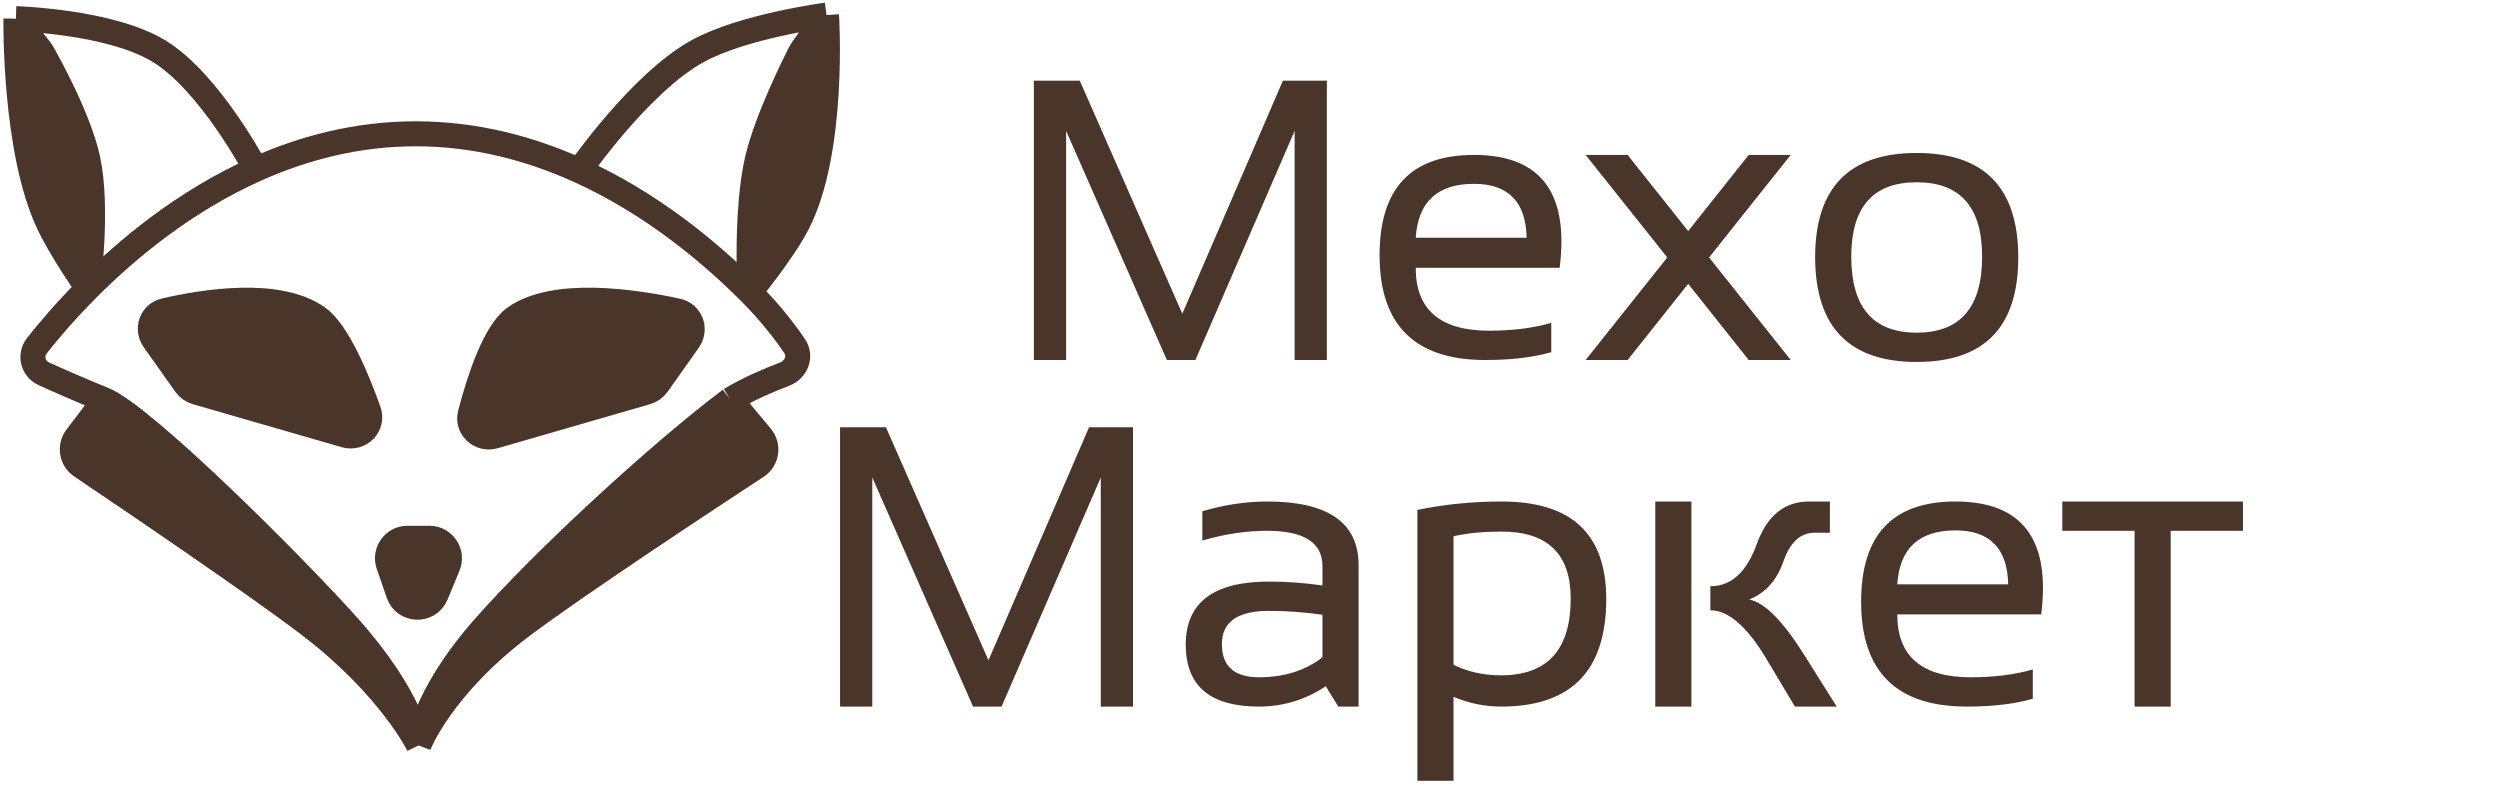 <svg width="250" height="79" viewBox="0 0 250 79" fill="none" xmlns="http://www.w3.org/2000/svg">
<path d="M84.004 70.658V42.728H88.594L98.848 66.029L108.906 42.728H113.301V70.658H110.078V47.748L100.156 70.658H97.305L87.227 47.748V70.658H84.004ZM118.574 64.466C118.574 60.261 121.348 58.158 126.895 58.158C128.678 58.158 130.462 58.288 132.246 58.548V56.615C132.246 54.258 130.404 53.08 126.719 53.08C124.609 53.08 122.448 53.405 120.234 54.056V51.126C122.448 50.475 124.609 50.15 126.719 50.15C132.812 50.15 135.859 52.272 135.859 56.517V70.658H133.828L132.578 68.626C130.534 69.981 128.307 70.658 125.898 70.658C121.016 70.658 118.574 68.594 118.574 64.466ZM126.895 61.087C123.757 61.087 122.188 62.194 122.188 64.408C122.188 66.621 123.424 67.728 125.898 67.728C128.398 67.728 130.514 67.064 132.246 65.736V61.478C130.462 61.218 128.678 61.087 126.895 61.087ZM145.352 66.478C146.771 67.181 148.353 67.533 150.098 67.533C154.746 67.533 157.07 64.974 157.07 59.857C157.07 55.391 154.759 53.158 150.137 53.158C148.314 53.158 146.719 53.314 145.352 53.626V66.478ZM141.738 50.99C144.46 50.43 147.272 50.15 150.176 50.15C157.142 50.15 160.625 53.398 160.625 59.896C160.625 67.07 157.122 70.658 150.117 70.658C148.477 70.658 146.888 70.332 145.352 69.681V78.079H141.738V50.99ZM179.492 70.658L176.621 65.853C174.694 62.637 172.832 61.029 171.035 61.029V58.626C173.118 58.626 174.668 57.214 175.684 54.388C176.712 51.563 178.451 50.15 180.898 50.15H182.988V53.275H181.445C180.039 53.275 179.004 54.232 178.34 56.146C177.676 58.047 176.53 59.316 174.902 59.955C176.439 60.228 178.281 62.077 180.43 65.501L183.672 70.658H179.492ZM169.141 50.15V70.658H165.527V50.15H169.141ZM195.547 50.15C201.38 50.15 204.297 53.034 204.297 58.802C204.297 59.623 204.238 60.501 204.121 61.439H189.727C189.727 65.632 192.174 67.728 197.07 67.728C199.401 67.728 201.471 67.468 203.281 66.947V69.876C201.471 70.397 199.271 70.658 196.68 70.658C189.635 70.658 186.113 67.162 186.113 60.169C186.113 53.49 189.258 50.15 195.547 50.15ZM189.727 58.431H200.82C200.742 54.837 198.984 53.04 195.547 53.04C191.901 53.04 189.961 54.837 189.727 58.431ZM224.297 50.15V53.08H217.07V70.658H213.457V53.08H206.23V50.15H224.297Z" fill="#4A352A"/>
<path d="M103.388 36V8.07H107.978L118.232 31.371L128.29 8.07H132.685V36H129.462V13.09L119.54 36H116.689L106.611 13.09V36H103.388ZM147.392 15.492C153.225 15.492 156.142 18.376 156.142 24.145C156.142 24.965 156.083 25.844 155.966 26.781H141.572C141.572 30.974 144.019 33.07 148.915 33.07C151.246 33.07 153.316 32.81 155.126 32.289V35.219C153.316 35.74 151.116 36 148.525 36C141.48 36 137.958 32.504 137.958 25.512C137.958 18.832 141.103 15.492 147.392 15.492ZM141.572 23.773H152.665C152.587 20.18 150.829 18.383 147.392 18.383C143.746 18.383 141.806 20.18 141.572 23.773ZM162.763 36H158.564L166.728 25.746L158.564 15.492H162.763L168.818 23.109L174.872 15.492H179.072L170.907 25.746L179.072 36H174.872L168.818 28.383L162.763 36ZM181.513 25.746C181.513 18.78 184.898 15.297 191.669 15.297C198.44 15.297 201.825 18.78 201.825 25.746C201.825 32.712 198.44 36.195 191.669 36.195C184.924 36.195 181.539 32.712 181.513 25.746ZM185.126 25.668C185.126 30.733 187.307 33.266 191.669 33.266C196.031 33.266 198.212 30.733 198.212 25.668C198.212 20.707 196.031 18.227 191.669 18.227C187.307 18.227 185.126 20.707 185.126 25.668Z" fill="#4A352A"/>
<path d="M45 55H38L41.621 61L45 55Z" fill="#4A352A"/>
<path d="M2.096 15.768L1.808 1L9.116 14.786L8.184 28.896L2.096 15.768Z" fill="#4A352A"/>
<path d="M81.837 16.501L82.74 1.507L75.374 15.148L75.631 29.534L81.837 16.501Z" fill="#4A352A"/>
<path d="M32.267 30.801C33.539 32.374 36.872 43.656 37.308 43.835L19.593 39.34L14.509 31.391L23.207 29.327L32.267 30.801Z" fill="#4A352A"/>
<path d="M51.65 32.291C50.313 33.845 47.439 43.658 46.981 43.835L65.601 39.395L70.471 32.291L60.792 30.017L51.65 32.291Z" fill="#4A352A"/>
<path d="M10.973 39.547L7.677 45.887L24.527 56.962L40.137 70.993L37.347 65.414L26.95 53.241L10.973 39.547Z" fill="#4A352A"/>
<path d="M75.307 42.454L76.148 46.194L58.38 57.999L42.166 72.515L45.086 66.666L55.971 53.904L72.697 39.547L75.307 42.454Z" fill="#4A352A"/>
<path d="M41.865 74.543C41.865 74.543 41.372 69.952 34.812 62.624C28.926 56.05 14.272 41.546 10.398 39.968M41.865 74.543C41.865 74.543 42.114 69.838 48.506 62.624C54.521 55.835 65.792 45.426 73.036 39.968M41.865 74.543C41.865 74.543 39.034 68.727 31.09 62.624C25.892 58.631 12.895 49.828 8.117 46.61C7.147 45.957 6.941 44.617 7.658 43.693C8.637 42.431 9.879 40.794 10.398 39.968M41.865 74.543C41.865 74.543 44.089 68.714 52.162 62.624C57.465 58.625 70.757 49.86 75.686 46.629C76.687 45.972 76.89 44.593 76.124 43.673C75.188 42.55 73.973 41.092 73.036 39.968M25.583 16.93C30.345 14.798 35.715 13.38 41.577 13.38C47.565 13.38 53.063 14.859 57.934 17.067M25.583 16.93C18.511 20.096 12.782 24.838 8.779 28.851M25.583 16.93C25.583 16.93 20.993 8.207 15.89 5.105C10.998 2.131 1.592 1.867 1.592 1.867M1.592 1.867L4.051 4.995C4.108 5.068 4.158 5.141 4.204 5.222C4.707 6.104 7.885 11.779 8.779 15.899C9.851 20.845 8.779 28.851 8.779 28.851M1.592 1.867C1.592 1.867 1.387 15.03 4.864 22.375C6.127 25.043 8.779 28.851 8.779 28.851M8.779 28.851C6.499 31.136 4.778 33.185 3.689 34.57C2.939 35.523 3.29 36.878 4.393 37.382C5.788 38.02 7.84 38.926 10.398 39.968M57.934 17.067C65.13 20.329 70.958 25.182 74.982 29.211M57.934 17.067C57.934 17.067 64.014 8.263 69.78 5.105C74.358 2.598 82.652 1.507 82.652 1.507M82.652 1.507L80.186 4.994C80.134 5.068 80.089 5.141 80.048 5.222C79.595 6.106 76.708 11.83 75.746 15.899C74.547 20.969 74.982 29.211 74.982 29.211M82.652 1.507C82.652 1.507 83.535 15.05 79.744 22.375C78.251 25.26 74.982 29.211 74.982 29.211M74.982 29.211C77.078 31.309 78.544 33.247 79.466 34.617C80.157 35.644 79.616 36.977 78.458 37.416C76.914 38 74.823 38.885 73.036 39.968M43.595 59.487L44.794 56.592C45.339 55.275 44.371 53.827 42.946 53.827H40.748C39.374 53.827 38.409 55.18 38.857 56.479L39.857 59.374C40.457 61.115 42.891 61.188 43.595 59.487Z" stroke="#4A352A" stroke-width="2.5"/>
<path d="M51.472 31.773C49.455 33.207 47.892 38.056 47.031 41.345C46.653 42.791 47.995 44.033 49.432 43.618L64.669 39.214C65.105 39.088 65.484 38.818 65.746 38.448L68.854 34.058C69.646 32.938 69.095 31.392 67.754 31.099C63.532 30.176 55.465 28.934 51.472 31.773Z" stroke="#4A352A" stroke-width="2.5"/>
<path d="M31.789 31.773C33.751 33.168 35.684 37.795 36.86 41.073C37.392 42.557 36.02 43.954 34.505 43.516L19.62 39.214C19.184 39.088 18.805 38.818 18.543 38.448L15.398 34.005C14.616 32.901 15.139 31.378 16.457 31.071C20.413 30.151 27.837 28.963 31.789 31.773Z" stroke="#4A352A" stroke-width="2.5"/>
</svg>
